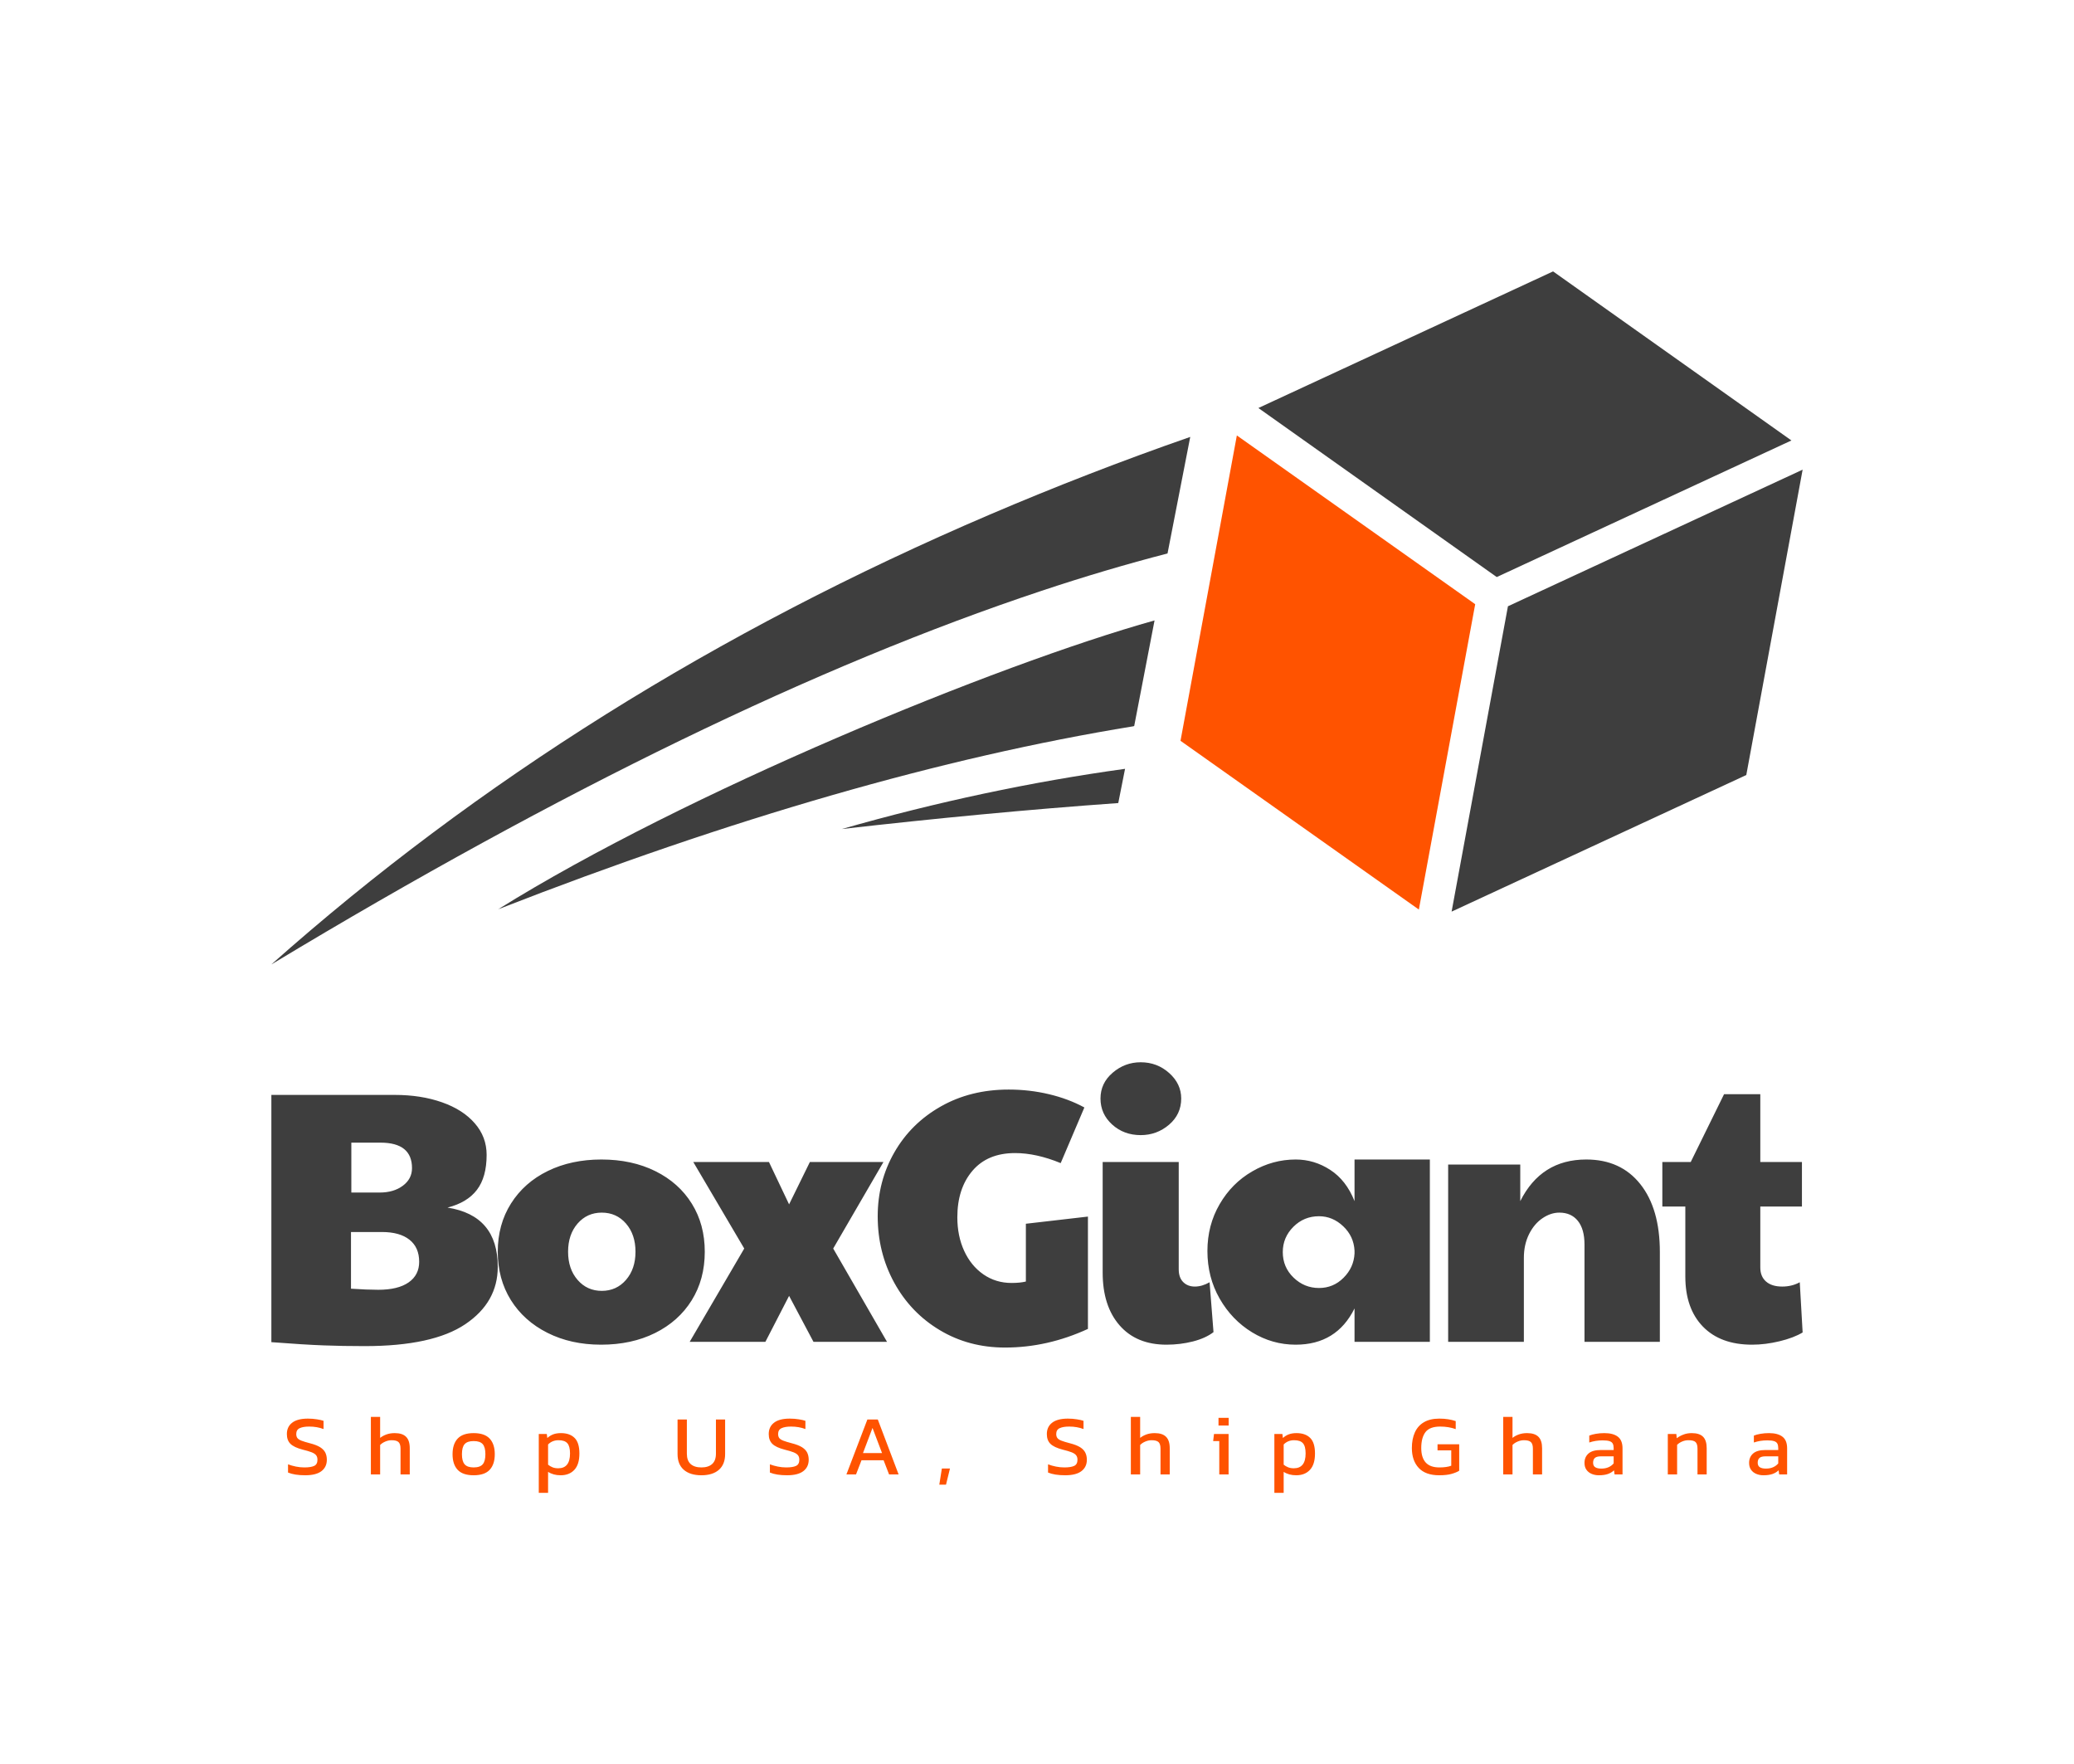 <svg xmlns="http://www.w3.org/2000/svg" viewBox="20 59.988 535 455.024"> <g transform="rotate(0 287.5 219.359)"><svg xmlns="http://www.w3.org/2000/svg" xmlns:xlink="http://www.w3.org/1999/xlink" version="1.1" id="Capa_1" x="90" y="129.988" viewBox="109.3 188.8 519.1 234.9" xml:space="preserve" height="178.743" width="395" preserveAspectRatio="xMinYMin" enable-background="new 0 0 841.9 595.3" style="overflow: visible;"><g id="Nuevo_s0mbolo" style=""></g><polygon points="624.6,246.1 543.8,188.8 443.9,235.1 524.7,292.4 " style="fill: #3e3e3e; fill-opacity: 1;"></polygon><polygon points="436.6,244.4 417.5,347.9 498.3,405.1 517.4,301.6 " style="fill: #ff5300; fill-opacity: 1;"></polygon><polygon points="528.5,302.3 509.4,405.8 609.3,359.5 628.4,256 " style="fill: #3e3e3e; fill-opacity: 1;"></polygon><path class="st15" d="M398.7,357.4c-31.8,4.4-63.8,11.2-96,20.4c31.6-3.6,62.9-6.6,93.7-8.8L398.7,357.4z" style="fill-rule: evenodd; clip-rule: evenodd; fill: #3e3e3e; fill-opacity: 1;"></path><path class="st15" d="M408.7,307.1c-53.6,15-159,58.3-222.5,97.9c78.9-30.8,150.7-51.5,215.2-62l0.4-0.1L408.7,307.1z" style="fill-rule: evenodd; clip-rule: evenodd; fill: #3e3e3e; fill-opacity: 1;"></path><path class="st15" d="M420.8,244.9c-23.3,8.1-45.9,16.9-67.9,26.3c-92.4,39.5-173.6,90.3-243.6,152.5  c98.2-59.2,185.2-101.4,261-126.6c14.7-4.9,28.9-9.1,42.8-12.7L420.8,244.9z" style="fill-rule: evenodd; clip-rule: evenodd; fill: #3e3e3e; fill-opacity: 1;"></path></svg></g> <g transform="rotate(0 287.5 435.222)"><svg xmlns="http://www.w3.org/2000/svg" y="425.432" viewBox="0.95 9.37 387 19.58" x="94" height="19.58" width="387" style="overflow: visible;"><g fill="#ff5300" fill-opacity="1" style=""><path d="M5.68 24.42L5.68 24.42Q2.93 24.42 1.25 23.72L1.25 23.72L1.25 21.60Q2.20 21.96 3.29 22.18Q4.38 22.40 5.46 22.40L5.46 22.40Q7.15 22.40 8.00 22Q8.84 21.60 8.84 20.42L8.84 20.42Q8.84 19.69 8.49 19.25Q8.14 18.81 7.33 18.49Q6.51 18.17 5.08 17.82L5.08 17.82Q2.79 17.23 1.87 16.31Q0.95 15.40 0.95 13.79L0.95 13.79Q0.95 11.92 2.31 10.87Q3.67 9.81 6.38 9.81L6.38 9.81Q7.61 9.81 8.70 9.99Q9.79 10.16 10.41 10.38L10.41 10.38L10.41 12.50Q8.73 11.86 6.71 11.86L6.71 11.86Q5.13 11.86 4.25 12.28Q3.37 12.69 3.37 13.79L3.37 13.79Q3.37 14.43 3.67 14.83Q3.98 15.22 4.74 15.51Q5.50 15.80 6.84 16.15L6.84 16.15Q8.58 16.59 9.54 17.19Q10.49 17.80 10.88 18.60Q11.26 19.40 11.26 20.42L11.26 20.42Q11.26 22.29 9.88 23.35Q8.49 24.42 5.68 24.42ZM25.01 24.20L22.62 24.20L22.62 9.37L25.01 9.37L25.01 14.78Q25.70 14.23 26.64 13.89Q27.59 13.55 28.78 13.55L28.78 13.55Q30.76 13.55 31.70 14.50Q32.65 15.44 32.65 17.45L32.65 17.45L32.65 24.20L30.27 24.20L30.27 17.56Q30.27 16.35 29.75 15.86Q29.24 15.38 27.96 15.38L27.96 15.38Q27.17 15.38 26.36 15.72Q25.54 16.06 25.01 16.61L25.01 16.61L25.01 24.20ZM49.13 24.42L49.13 24.42Q46.31 24.42 45.00 23.01Q43.69 21.60 43.69 18.99L43.69 18.99Q43.69 16.37 45.01 14.96Q46.33 13.55 49.13 13.55L49.13 13.55Q51.94 13.55 53.26 14.96Q54.58 16.37 54.58 18.99L54.58 18.99Q54.58 21.60 53.27 23.01Q51.96 24.42 49.13 24.42ZM49.13 22.40L49.13 22.40Q50.78 22.40 51.47 21.59Q52.16 20.79 52.16 18.99L52.16 18.99Q52.16 17.18 51.47 16.39Q50.78 15.60 49.13 15.60L49.13 15.60Q47.50 15.60 46.80 16.39Q46.11 17.18 46.11 18.99L46.11 18.99Q46.11 20.79 46.80 21.59Q47.50 22.40 49.13 22.40ZM68.33 28.95L65.93 28.95L65.93 13.77L68.00 13.77L68.13 14.81Q68.84 14.17 69.67 13.86Q70.51 13.55 71.65 13.55L71.65 13.55Q73.90 13.55 75.15 14.77Q76.41 15.99 76.41 18.81L76.41 18.81Q76.41 21.63 75.11 23.02Q73.81 24.42 71.57 24.42L71.57 24.42Q69.67 24.42 68.33 23.54L68.33 23.54L68.33 28.95ZM70.95 22.62L70.95 22.62Q73.99 22.62 73.99 18.79L73.99 18.79Q73.99 16.94 73.30 16.16Q72.62 15.38 71.02 15.38L71.02 15.38Q69.41 15.38 68.33 16.48L68.33 16.48L68.33 21.69Q68.84 22.11 69.46 22.36Q70.09 22.62 70.95 22.62ZM107.89 24.42L107.89 24.42Q104.96 24.42 103.34 23.01Q101.73 21.60 101.73 18.94L101.73 18.94L101.73 10.03L104.13 10.03L104.13 18.85Q104.13 20.64 105.10 21.52Q106.08 22.40 107.89 22.40L107.89 22.40Q109.67 22.40 110.65 21.52Q111.63 20.64 111.63 18.85L111.63 18.85L111.63 10.03L114.00 10.03L114.00 18.94Q114.00 21.60 112.40 23.01Q110.79 24.42 107.89 24.42ZM129.98 24.42L129.98 24.42Q127.23 24.42 125.55 23.72L125.55 23.72L125.55 21.60Q126.50 21.96 127.59 22.18Q128.68 22.40 129.76 22.40L129.76 22.40Q131.45 22.40 132.30 22Q133.14 21.60 133.14 20.42L133.14 20.42Q133.14 19.69 132.79 19.25Q132.44 18.81 131.63 18.49Q130.81 18.17 129.38 17.82L129.38 17.82Q127.09 17.23 126.17 16.31Q125.25 15.40 125.25 13.79L125.25 13.79Q125.25 11.92 126.61 10.87Q127.97 9.81 130.68 9.81L130.68 9.81Q131.91 9.81 133.00 9.99Q134.09 10.16 134.71 10.38L134.71 10.38L134.71 12.50Q133.03 11.86 131.01 11.86L131.01 11.86Q129.43 11.86 128.55 12.28Q127.67 12.69 127.67 13.79L127.67 13.79Q127.67 14.43 127.97 14.83Q128.28 15.22 129.04 15.51Q129.80 15.80 131.14 16.15L131.14 16.15Q132.88 16.59 133.84 17.19Q134.79 17.80 135.18 18.60Q135.56 19.40 135.56 20.42L135.56 20.42Q135.56 22.29 134.18 23.35Q132.79 24.42 129.98 24.42ZM147.77 24.20L145.29 24.20L150.70 10.03L153.38 10.03L158.75 24.20L156.29 24.20L154.88 20.55L149.18 20.55L147.77 24.20ZM152.02 12.21L149.56 18.70L154.48 18.70L152.02 12.21ZM170.98 26.84L169.25 26.84L169.91 22.68L172.00 22.68L170.98 26.84ZM201.72 24.42L201.72 24.42Q198.97 24.42 197.30 23.72L197.30 23.72L197.30 21.60Q198.24 21.96 199.33 22.18Q200.42 22.40 201.50 22.40L201.50 22.40Q203.19 22.40 204.04 22Q204.89 21.60 204.89 20.42L204.89 20.42Q204.89 19.69 204.53 19.25Q204.18 18.81 203.37 18.49Q202.55 18.17 201.12 17.82L201.12 17.82Q198.84 17.23 197.91 16.31Q196.99 15.40 196.99 13.79L196.99 13.79Q196.99 11.92 198.35 10.87Q199.72 9.81 202.42 9.81L202.42 9.81Q203.65 9.81 204.74 9.99Q205.83 10.16 206.45 10.38L206.45 10.38L206.45 12.50Q204.78 11.86 202.75 11.86L202.75 11.86Q201.17 11.86 200.29 12.28Q199.41 12.69 199.41 13.79L199.41 13.79Q199.41 14.43 199.72 14.83Q200.02 15.22 200.78 15.51Q201.54 15.80 202.88 16.15L202.88 16.15Q204.62 16.59 205.58 17.19Q206.54 17.80 206.92 18.60Q207.31 19.40 207.31 20.42L207.31 20.42Q207.31 22.29 205.92 23.35Q204.53 24.42 201.72 24.42ZM221.06 24.20L218.66 24.20L218.66 9.37L221.06 9.37L221.06 14.78Q221.74 14.23 222.68 13.89Q223.63 13.55 224.82 13.55L224.82 13.55Q226.80 13.55 227.74 14.50Q228.69 15.44 228.69 17.45L228.69 17.45L228.69 24.20L226.31 24.20L226.31 17.56Q226.31 16.35 225.80 15.86Q225.28 15.38 224.00 15.38L224.00 15.38Q223.21 15.38 222.40 15.72Q221.58 16.06 221.06 16.61L221.06 16.61L221.06 24.20ZM243.89 11.59L241.27 11.59L241.27 9.61L243.89 9.61L243.89 11.59ZM243.87 24.20L241.47 24.20L241.47 15.60L239.89 15.60L240.11 13.77L243.87 13.77L243.87 24.20ZM258.08 28.95L255.68 28.95L255.68 13.77L257.75 13.77L257.88 14.81Q258.59 14.17 259.42 13.86Q260.26 13.55 261.40 13.55L261.40 13.55Q263.65 13.55 264.90 14.77Q266.16 15.99 266.16 18.81L266.16 18.81Q266.16 21.63 264.86 23.02Q263.56 24.42 261.32 24.42L261.32 24.42Q259.42 24.42 258.08 23.54L258.08 23.54L258.08 28.95ZM260.70 22.62L260.70 22.62Q263.74 22.62 263.74 18.79L263.74 18.79Q263.74 16.94 263.05 16.16Q262.37 15.38 260.77 15.38L260.77 15.38Q259.16 15.38 258.08 16.48L258.08 16.48L258.08 21.69Q258.59 22.11 259.22 22.36Q259.84 22.62 260.70 22.62ZM298.19 24.42L298.19 24.42Q294.69 24.42 292.92 22.53Q291.15 20.64 291.15 17.40L291.15 17.40Q291.15 15.07 291.92 13.37Q292.69 11.66 294.26 10.74Q295.83 9.81 298.25 9.81L298.25 9.81Q299.51 9.81 300.53 9.98Q301.55 10.14 302.46 10.45L302.46 10.45L302.46 12.52Q300.65 11.86 298.45 11.86L298.45 11.86Q295.75 11.86 294.66 13.29Q293.57 14.72 293.57 17.40L293.57 17.40Q293.57 19.84 294.71 21.12Q295.86 22.40 298.25 22.40L298.25 22.40Q300.15 22.40 301.31 21.96L301.31 21.96L301.31 18.00L297.77 18.00L297.77 16.43L303.36 16.43L303.36 23.25Q302.68 23.69 301.41 24.06Q300.15 24.42 298.19 24.42ZM317.11 24.20L314.71 24.20L314.71 9.37L317.11 9.37L317.11 14.78Q317.79 14.23 318.74 13.89Q319.68 13.55 320.87 13.55L320.87 13.55Q322.85 13.55 323.80 14.50Q324.74 15.44 324.74 17.45L324.74 17.45L324.74 24.20L322.37 24.20L322.37 17.56Q322.37 16.35 321.85 15.86Q321.33 15.38 320.06 15.38L320.06 15.38Q319.26 15.38 318.45 15.72Q317.64 16.06 317.11 16.61L317.11 16.61L317.11 24.20ZM339.37 24.42L339.37 24.42Q338.38 24.42 337.54 24.07Q336.69 23.72 336.18 23.00Q335.68 22.29 335.68 21.23L335.68 21.23Q335.68 19.73 336.70 18.82Q337.72 17.91 339.86 17.91L339.86 17.91L343.20 17.91L343.20 17.45Q343.20 16.70 342.97 16.26Q342.74 15.82 342.13 15.62Q341.53 15.42 340.36 15.42L340.36 15.42Q338.51 15.42 336.91 15.97L336.91 15.97L336.91 14.19Q337.61 13.90 338.62 13.73Q339.64 13.55 340.80 13.55L340.80 13.55Q343.09 13.55 344.29 14.48Q345.49 15.40 345.49 17.49L345.49 17.49L345.49 24.20L343.44 24.20L343.29 23.14Q342.65 23.76 341.72 24.09Q340.78 24.42 339.37 24.42ZM340.01 22.70L340.01 22.70Q341.09 22.70 341.89 22.34Q342.69 21.98 343.20 21.36L343.20 21.36L343.20 19.54L339.90 19.54Q338.84 19.54 338.37 19.94Q337.90 20.35 337.90 21.19L337.90 21.19Q337.90 22 338.45 22.35Q339.00 22.70 340.01 22.70ZM359.57 24.20L357.17 24.20L357.17 13.77L359.37 13.77L359.48 14.87Q360.18 14.32 361.16 13.94Q362.14 13.55 363.33 13.55L363.33 13.55Q365.35 13.55 366.28 14.50Q367.20 15.44 367.20 17.45L367.20 17.45L367.20 24.20L364.83 24.20L364.83 17.56Q364.83 16.35 364.33 15.86Q363.84 15.38 362.47 15.38L362.47 15.38Q361.66 15.38 360.88 15.71Q360.10 16.04 359.57 16.57L359.57 16.57L359.57 24.20ZM381.83 24.42L381.83 24.42Q380.84 24.42 380.00 24.07Q379.15 23.72 378.64 23.00Q378.14 22.29 378.14 21.23L378.14 21.23Q378.14 19.73 379.16 18.82Q380.18 17.91 382.32 17.91L382.32 17.91L385.66 17.91L385.66 17.45Q385.66 16.70 385.43 16.26Q385.20 15.82 384.59 15.62Q383.99 15.42 382.82 15.42L382.82 15.42Q380.97 15.42 379.37 15.97L379.37 15.97L379.37 14.19Q380.07 13.90 381.08 13.73Q382.10 13.55 383.26 13.55L383.26 13.55Q385.55 13.55 386.75 14.48Q387.95 15.40 387.95 17.49L387.95 17.49L387.95 24.20L385.90 24.20L385.75 23.14Q385.11 23.76 384.18 24.09Q383.24 24.42 381.83 24.42ZM382.47 22.70L382.47 22.70Q383.55 22.70 384.35 22.34Q385.15 21.98 385.66 21.36L385.66 21.36L385.66 19.54L382.36 19.54Q381.30 19.54 380.83 19.94Q380.36 20.35 380.36 21.19L380.36 21.19Q380.36 22 380.91 22.35Q381.46 22.70 382.47 22.70Z" transform="translate(0, 0)"></path></g></svg></g> <g transform="rotate(0 287.5 370.753)"><svg xmlns="http://www.w3.org/2000/svg" y="333.963" viewBox="6.02 30.91 395 73.58" x="90" height="73.58" width="395" style="overflow: visible;"><g fill="#3e3e3e" fill-opacity="1" style=""><path d="M30.08 104.12Q24.34 104.12 19.44 103.93Q14.53 103.75 6.02 103.10L6.02 103.10L6.02 39.33L37.85 39.33Q44.61 39.33 50.02 41.23Q55.44 43.13 58.49 46.65Q61.55 50.16 61.55 54.79L61.55 54.79Q61.55 60.53 59.05 63.81Q56.55 67.10 51.46 68.39L51.46 68.39Q64.42 70.43 64.42 83.67L64.42 83.67Q64.42 92.83 56.04 98.47Q47.66 104.12 30.08 104.12L30.08 104.12ZM26.65 64.51L33.97 64.51Q37.58 64.51 39.94 62.75Q42.30 60.99 42.30 58.21L42.30 58.21Q42.30 51.64 34.15 51.64L34.15 51.64L26.65 51.64L26.65 64.51ZM33.60 89.59Q38.69 89.59 41.42 87.69Q44.15 85.79 44.15 82.37L44.15 82.37Q44.15 78.67 41.65 76.68Q39.15 74.69 34.52 74.69L34.52 74.69L26.56 74.69L26.56 89.31Q30.73 89.59 33.60 89.59L33.60 89.59ZM91.07 103.75Q83.30 103.75 77.23 100.69Q71.17 97.64 67.79 92.23Q64.42 86.81 64.42 79.78L64.42 79.78Q64.42 72.74 67.84 67.33Q71.26 61.92 77.33 58.95Q83.39 55.99 91.16 55.99L91.16 55.99Q99.03 55.99 105.09 59.00Q111.15 62.01 114.48 67.38Q117.82 72.74 117.82 79.78L117.82 79.78Q117.82 86.90 114.44 92.32Q111.06 97.73 105.00 100.74Q98.94 103.75 91.07 103.75L91.07 103.75ZM91.25 89.87Q95.05 89.87 97.50 87.04Q99.95 84.22 99.95 79.78L99.95 79.78Q99.95 75.34 97.50 72.51Q95.05 69.69 91.25 69.69L91.25 69.69Q87.46 69.69 85.01 72.51Q82.56 75.34 82.56 79.78L82.56 79.78Q82.56 84.22 85.01 87.04Q87.46 89.87 91.25 89.87L91.25 89.87ZM113.93 103.01L128.00 78.95L114.86 56.64L134.38 56.64L139.57 67.56L144.93 56.64L163.91 56.64L150.95 78.95L164.83 103.01L145.86 103.01L139.57 91.16L133.46 103.01L113.93 103.01ZM195.28 104.49Q185.93 104.49 178.44 100.00Q170.94 95.51 166.68 87.74Q162.43 79.96 162.43 70.62L162.43 70.62Q162.43 61.64 166.73 54.14Q171.03 46.65 178.72 42.30Q186.40 37.95 196.21 37.95L196.21 37.95Q201.58 37.95 206.62 39.15Q211.66 40.35 215.74 42.57L215.74 42.57L209.63 56.92Q203.33 54.33 197.87 54.33L197.87 54.33Q190.75 54.33 186.86 58.91Q182.97 63.49 182.97 70.89L182.97 70.89Q182.97 75.71 184.73 79.55Q186.49 83.39 189.68 85.61Q192.88 87.83 196.95 87.83L196.95 87.83Q199.17 87.83 200.65 87.46L200.65 87.46L200.65 72.56L216.66 70.71L216.66 99.68Q206.20 104.49 195.28 104.49L195.28 104.49ZM236.93 103.75Q229.16 103.75 224.81 98.75Q220.46 93.75 220.46 85.15L220.46 85.15L220.46 56.64L240.08 56.64L240.08 84.31Q240.08 86.44 241.23 87.60Q242.39 88.76 244.24 88.76L244.24 88.76Q246.09 88.76 248.04 87.65L248.04 87.65L249.05 100.51Q247.02 102.08 243.73 102.92Q240.45 103.75 236.93 103.75L236.93 103.75ZM230.27 49.70Q225.92 49.70 222.91 46.97Q219.90 44.24 219.90 40.26L219.90 40.26Q219.90 36.28 223.05 33.60Q226.19 30.91 230.27 30.91L230.27 30.91Q234.52 30.91 237.62 33.69Q240.72 36.46 240.72 40.26L240.72 40.26Q240.72 44.33 237.58 47.02Q234.43 49.70 230.27 49.70L230.27 49.70ZM270.25 103.75Q264.23 103.75 259.00 100.56Q253.77 97.36 250.63 91.86Q247.48 86.35 247.48 79.59L247.48 79.59Q247.48 72.93 250.63 67.52Q253.77 62.10 259.05 59.05Q264.32 55.99 270.25 55.99L270.25 55.99Q275.06 55.99 279.18 58.68Q283.30 61.36 285.43 66.73L285.43 66.73L285.43 55.99L304.86 55.99L304.86 103.01L285.43 103.01L285.43 94.40Q280.80 103.75 270.25 103.75L270.25 103.75ZM276.26 89.13Q279.97 89.13 282.60 86.49Q285.24 83.85 285.43 80.24L285.43 80.24L285.43 79.50Q285.24 75.80 282.51 73.21Q279.78 70.62 276.26 70.62L276.26 70.62Q272.38 70.62 269.65 73.35Q266.92 76.08 266.92 79.87L266.92 79.87Q266.92 83.76 269.69 86.44Q272.47 89.13 276.26 89.13L276.26 89.13ZM309.58 103.01L309.58 57.29L328.18 57.29L328.18 66.73Q333.55 55.99 345.21 55.99L345.21 55.99Q354.10 55.99 359.14 62.33Q364.19 68.67 364.19 79.87L364.19 79.87L364.19 103.01L344.75 103.01L344.75 77.93Q344.75 73.95 343.04 71.82Q341.33 69.69 338.27 69.69L338.27 69.69Q336.05 69.69 333.92 71.13Q331.79 72.56 330.45 75.24Q329.11 77.93 329.11 81.35L329.11 81.35L329.11 103.01L309.58 103.01ZM387.97 103.75Q379.83 103.75 375.29 99.08Q370.76 94.40 370.76 86.16L370.76 86.16L370.76 68.12L364.83 68.12L364.83 56.64L372.15 56.64L380.75 39.15L390.10 39.15L390.10 56.64L400.84 56.64L400.84 68.12L390.10 68.12L390.10 83.85Q390.10 86.16 391.58 87.46Q393.06 88.76 395.75 88.76L395.75 88.76Q398.24 88.76 400.28 87.65L400.28 87.65L401.02 100.60Q398.71 101.99 395.05 102.87Q391.40 103.75 387.97 103.75L387.97 103.75Z" transform="translate(0, 0)"></path></g></svg></g></svg>